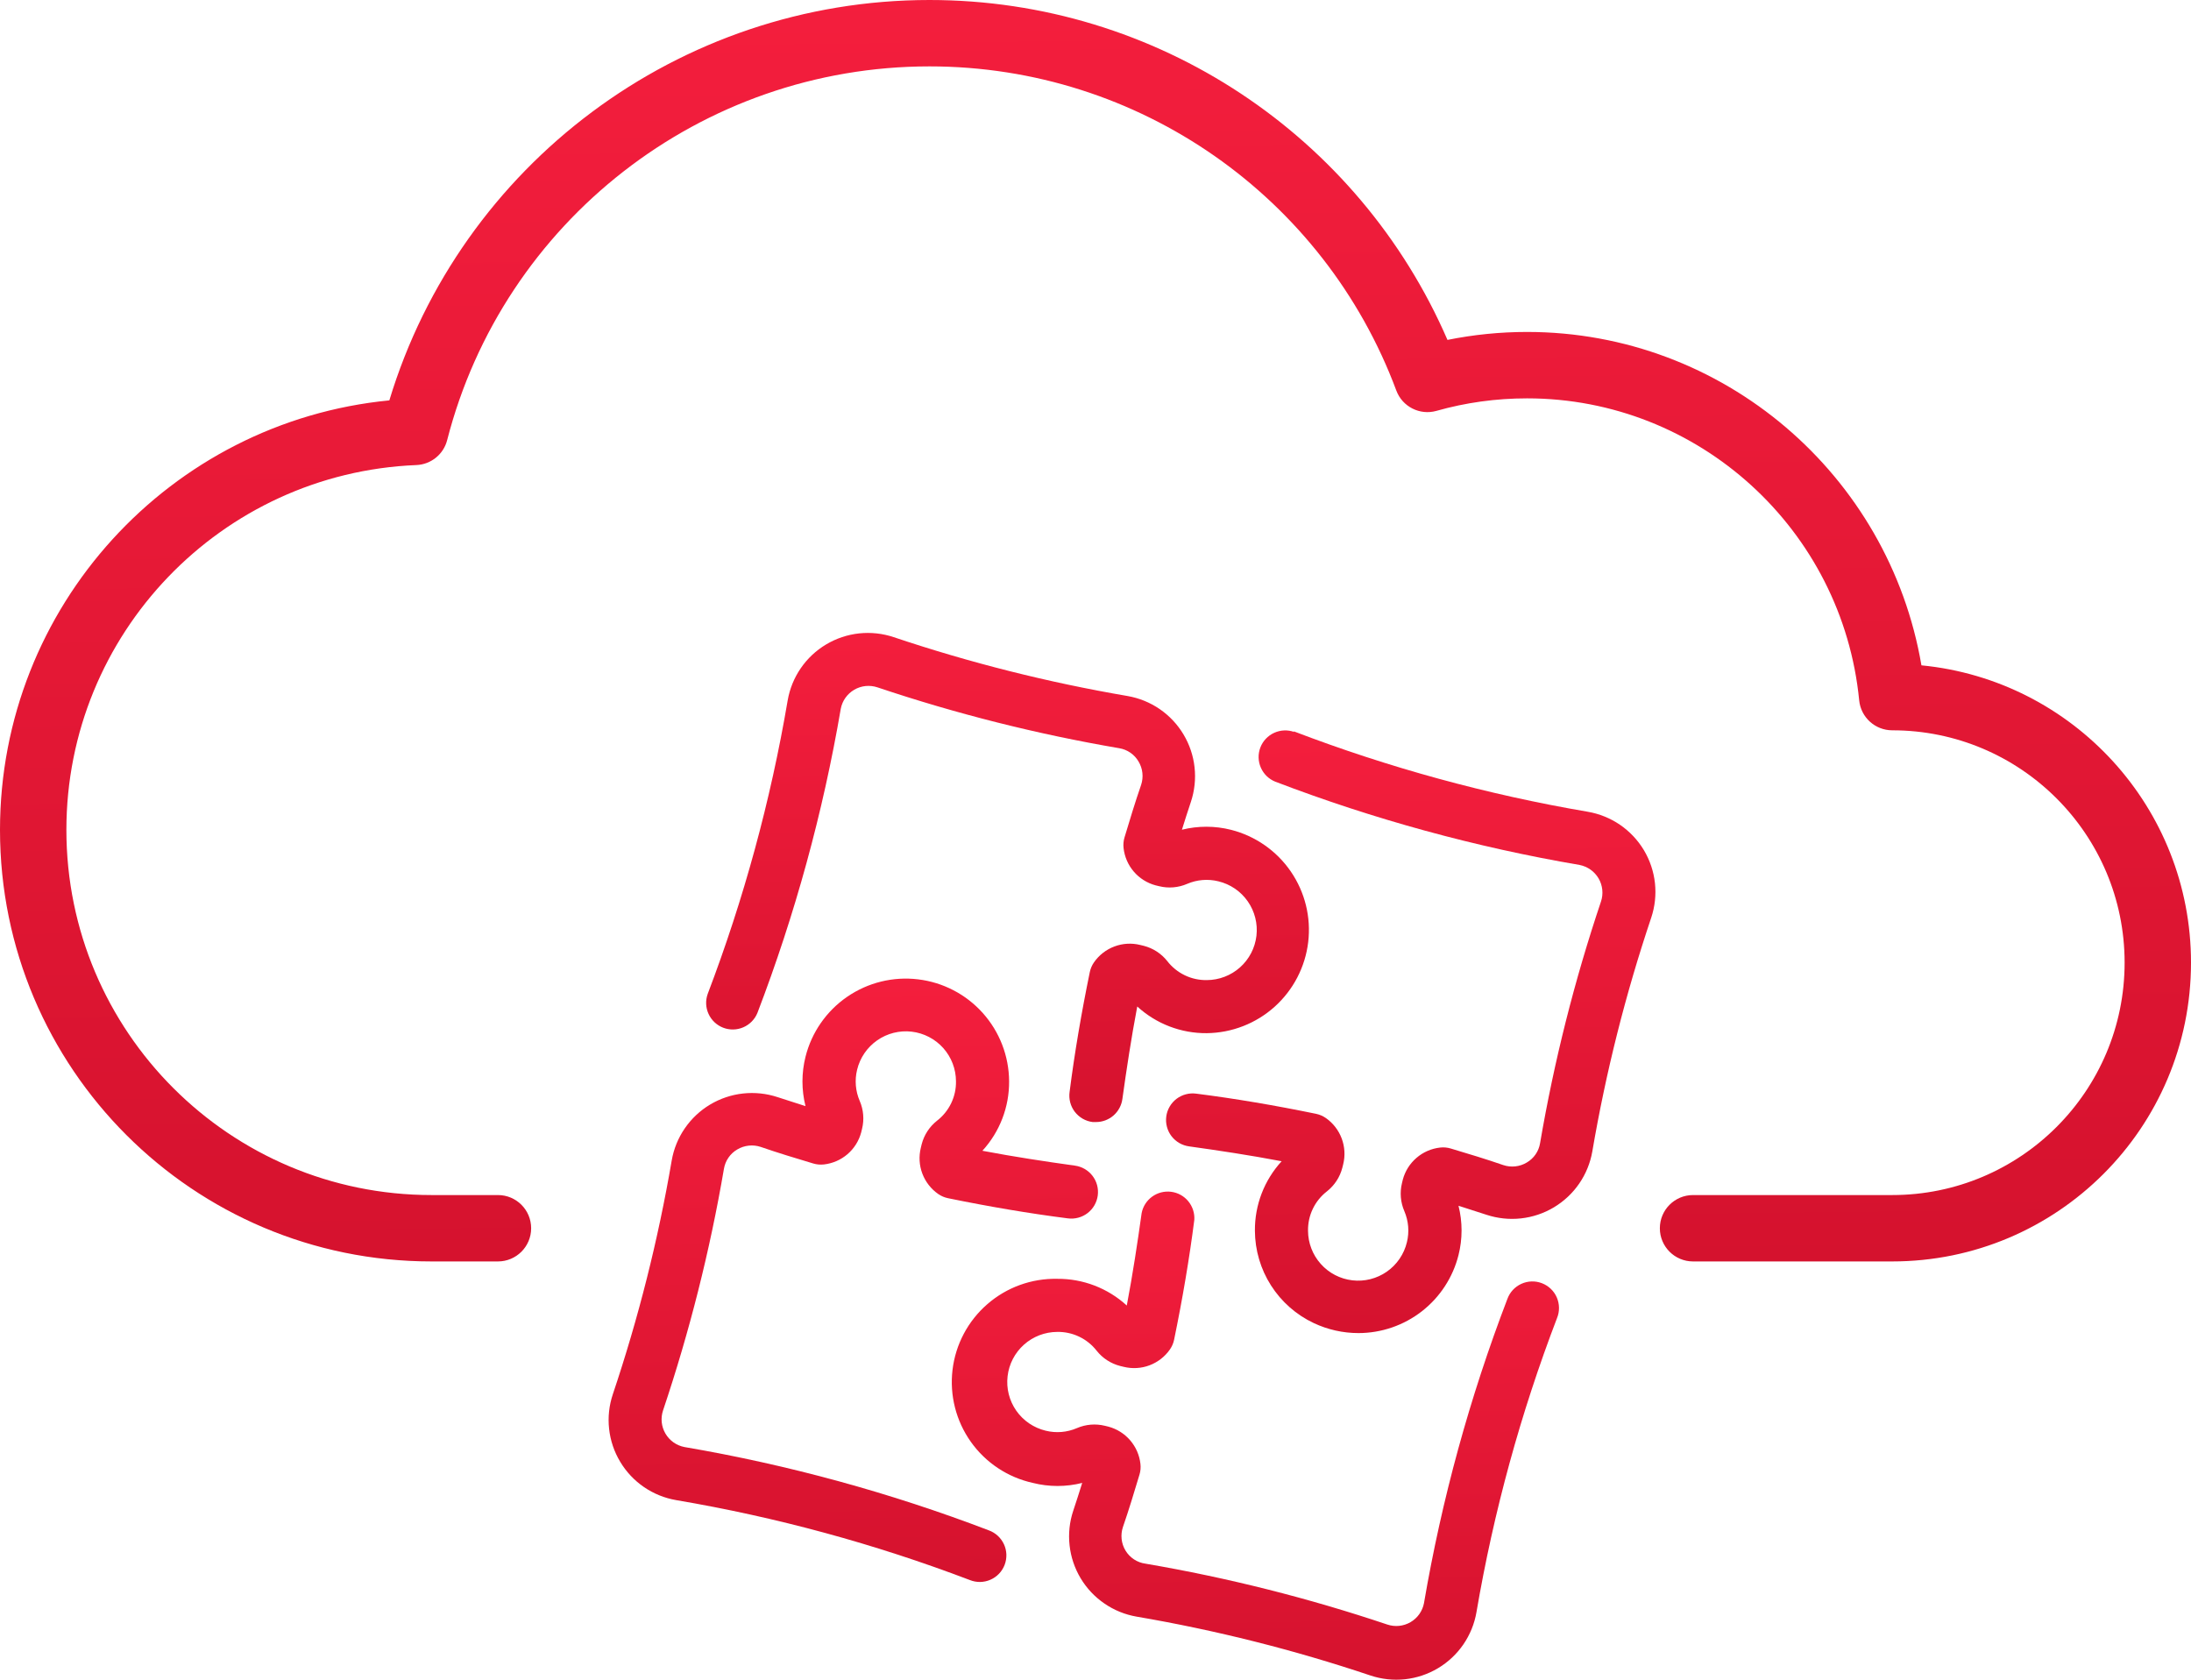 <svg width="90" height="69" viewBox="0 0 90 69" fill="none" xmlns="http://www.w3.org/2000/svg">
<rect width="90" height="69" fill="black" fill-opacity="0"/>
<path d="M62.727 13.636C70.8 13.636 77.593 19.511 78.927 27.331C85.142 27.934 90 33.172 90 39.545C90 46.324 84.505 51.818 77.727 51.818H69.546C68.792 51.818 68.182 51.208 68.182 50.455C68.182 49.701 68.792 49.091 69.546 49.091H77.727C82.999 49.091 87.273 44.817 87.273 39.545C87.273 34.274 82.999 30 77.727 30C77.026 30 76.439 29.468 76.37 28.77C75.683 21.762 69.79 16.364 62.727 16.364C61.454 16.364 60.205 16.538 59.005 16.878C58.322 17.071 57.604 16.707 57.356 16.041C54.398 8.102 46.796 2.727 38.182 2.727C28.79 2.727 20.67 9.112 18.368 18.08C18.219 18.663 17.704 19.079 17.103 19.104C9.086 19.431 2.727 26.039 2.727 34.091C2.727 42.375 9.443 49.091 17.727 49.091H20.454C21.208 49.091 21.818 49.701 21.818 50.455C21.818 51.208 21.208 51.818 20.454 51.818H17.727C7.937 51.818 0 43.881 0 34.091C0 24.911 6.992 17.321 15.993 16.447C18.919 6.785 27.873 0 38.182 0C47.531 0 55.828 5.586 59.458 13.963C60.526 13.747 61.62 13.636 62.727 13.636Z" fill="url(#paint0_linear)"/>
<rect width="43" height="43" fill="black" fill-opacity="0" transform="translate(25 26)"/>
<path d="M25.476 60.048C25.227 59.635 25.072 59.173 25.02 58.695C24.967 58.216 25.02 57.732 25.173 57.275C26.226 54.141 27.035 50.93 27.592 47.671C27.674 47.197 27.857 46.747 28.13 46.35C28.402 45.954 28.757 45.62 29.17 45.373C29.583 45.127 30.044 44.971 30.523 44.919C31.001 44.867 31.485 44.918 31.942 45.069L33.088 45.438C32.921 44.773 32.921 44.076 33.088 43.411C33.339 42.409 33.947 41.533 34.799 40.947C35.65 40.362 36.686 40.106 37.713 40.23C38.739 40.353 39.685 40.846 40.373 41.617C41.062 42.388 41.445 43.383 41.451 44.416C41.46 45.472 41.068 46.493 40.354 47.272C41.671 47.522 42.926 47.711 44.151 47.882C44.293 47.901 44.431 47.947 44.555 48.019C44.679 48.091 44.788 48.186 44.876 48.3C44.963 48.414 45.028 48.544 45.065 48.682C45.102 48.821 45.111 48.966 45.093 49.108C45.074 49.25 45.027 49.388 44.956 49.512C44.884 49.636 44.788 49.745 44.674 49.833C44.56 49.92 44.43 49.984 44.291 50.021C44.153 50.058 44.008 50.068 43.866 50.049C42.281 49.847 40.626 49.566 38.94 49.22C38.797 49.19 38.661 49.132 38.541 49.049C38.243 48.842 38.015 48.549 37.887 48.21C37.759 47.871 37.738 47.501 37.825 47.149L37.86 47.004C37.958 46.623 38.179 46.284 38.488 46.039C38.736 45.848 38.935 45.602 39.071 45.32C39.207 45.038 39.275 44.729 39.269 44.416C39.267 43.913 39.081 43.428 38.746 43.052C38.41 42.677 37.949 42.438 37.449 42.379C36.949 42.321 36.445 42.448 36.032 42.736C35.619 43.024 35.326 43.453 35.208 43.942C35.103 44.369 35.14 44.819 35.314 45.223C35.471 45.585 35.505 45.989 35.41 46.373L35.375 46.517C35.282 46.865 35.086 47.177 34.813 47.412C34.539 47.647 34.201 47.794 33.843 47.834C33.696 47.85 33.546 47.837 33.404 47.794C32.671 47.575 31.947 47.355 31.249 47.114C31.09 47.061 30.921 47.042 30.754 47.061C30.587 47.079 30.427 47.133 30.283 47.219C30.14 47.303 30.017 47.417 29.923 47.554C29.829 47.69 29.766 47.846 29.738 48.009C29.162 51.378 28.325 54.697 27.236 57.938C27.184 58.094 27.165 58.26 27.182 58.424C27.199 58.588 27.251 58.746 27.334 58.889C27.417 59.031 27.53 59.154 27.664 59.25C27.799 59.345 27.952 59.411 28.114 59.442C32.384 60.172 36.571 61.318 40.617 62.864C40.754 62.914 40.879 62.99 40.986 63.088C41.093 63.187 41.179 63.305 41.24 63.437C41.301 63.569 41.334 63.712 41.339 63.857C41.343 64.002 41.319 64.147 41.267 64.283C41.215 64.418 41.137 64.542 41.036 64.647C40.936 64.752 40.815 64.836 40.682 64.894C40.549 64.952 40.405 64.983 40.26 64.985C40.114 64.986 39.97 64.959 39.836 64.905C35.932 63.42 31.893 62.321 27.776 61.623C27.302 61.542 26.85 61.359 26.453 61.087C26.056 60.816 25.723 60.461 25.476 60.048V60.048Z" fill="url(#paint1_linear)"/>
<path d="M50.569 34.088C51.567 34.342 52.439 34.95 53.022 35.799C53.605 36.648 53.859 37.679 53.737 38.701C53.615 39.724 53.125 40.666 52.359 41.355C51.593 42.043 50.603 42.429 49.573 42.441C48.516 42.451 47.494 42.059 46.715 41.345C46.465 42.661 46.276 43.916 46.105 45.14C46.071 45.402 45.942 45.643 45.744 45.819C45.545 45.994 45.289 46.091 45.025 46.092H44.884C44.74 46.074 44.601 46.028 44.475 45.956C44.349 45.883 44.239 45.787 44.15 45.672C44.062 45.557 43.998 45.425 43.961 45.285C43.924 45.144 43.916 44.998 43.936 44.854C44.138 43.271 44.419 41.617 44.766 39.932C44.795 39.789 44.854 39.653 44.937 39.533C45.144 39.235 45.437 39.007 45.776 38.88C46.115 38.752 46.486 38.73 46.838 38.818L46.983 38.853C47.364 38.951 47.704 39.171 47.948 39.48C48.139 39.728 48.386 39.927 48.668 40.063C48.95 40.199 49.26 40.266 49.573 40.261V40.261C50.076 40.259 50.562 40.073 50.937 39.738C51.313 39.403 51.552 38.942 51.611 38.442C51.669 37.942 51.542 37.438 51.254 37.026C50.966 36.613 50.536 36.32 50.047 36.203C49.62 36.097 49.169 36.134 48.765 36.308C48.402 36.465 47.998 36.499 47.615 36.404L47.47 36.369C47.122 36.276 46.81 36.08 46.575 35.807C46.34 35.534 46.193 35.196 46.153 34.838C46.136 34.691 46.149 34.541 46.192 34.399C46.412 33.667 46.631 32.943 46.873 32.245C46.926 32.086 46.944 31.918 46.926 31.751C46.908 31.584 46.854 31.424 46.767 31.28C46.684 31.137 46.569 31.014 46.433 30.92C46.296 30.826 46.141 30.763 45.977 30.736C42.606 30.16 39.285 29.324 36.042 28.235C35.886 28.183 35.72 28.165 35.556 28.181C35.392 28.198 35.233 28.25 35.091 28.333C34.948 28.416 34.825 28.529 34.729 28.663C34.634 28.797 34.568 28.951 34.537 29.113C33.807 33.38 32.66 37.565 31.113 41.608C31.005 41.873 30.798 42.085 30.535 42.199C30.273 42.313 29.976 42.32 29.709 42.218C29.441 42.115 29.225 41.912 29.106 41.652C28.986 41.392 28.974 41.096 29.071 40.827C30.556 36.926 31.656 32.89 32.355 28.775C32.436 28.3 32.62 27.849 32.892 27.451C33.164 27.054 33.52 26.72 33.934 26.473C34.347 26.226 34.81 26.071 35.289 26.019C35.768 25.968 36.253 26.02 36.71 26.173C39.844 27.225 43.056 28.034 46.315 28.591C46.789 28.673 47.24 28.856 47.637 29.128C48.034 29.401 48.367 29.755 48.614 30.168C48.862 30.581 49.017 31.042 49.069 31.52C49.122 31.998 49.07 32.482 48.919 32.938C48.796 33.311 48.668 33.697 48.55 34.084C49.213 33.919 49.907 33.92 50.569 34.088V34.088Z" fill="url(#paint2_linear)"/>
<path d="M53.133 30.038C57.045 31.534 61.095 32.642 65.223 33.346C65.698 33.428 66.15 33.611 66.548 33.883C66.945 34.156 67.279 34.511 67.527 34.924C67.774 35.338 67.929 35.8 67.981 36.279C68.032 36.758 67.98 37.242 67.827 37.699C66.774 40.831 65.965 44.041 65.408 47.298C65.326 47.772 65.142 48.223 64.87 48.619C64.597 49.016 64.242 49.349 63.829 49.596C63.416 49.843 62.955 49.998 62.477 50.05C61.998 50.103 61.514 50.051 61.057 49.9L59.911 49.531C60.079 50.197 60.079 50.893 59.911 51.558C59.681 52.473 59.151 53.285 58.407 53.865C57.663 54.445 56.746 54.76 55.802 54.761C55.166 54.761 54.538 54.62 53.963 54.349C53.243 54.009 52.635 53.473 52.208 52.802C51.78 52.131 51.552 51.353 51.548 50.558C51.539 49.501 51.931 48.481 52.646 47.702C51.329 47.452 50.073 47.263 48.848 47.092C48.706 47.073 48.569 47.027 48.444 46.955C48.32 46.883 48.211 46.788 48.123 46.674C48.036 46.56 47.972 46.43 47.935 46.291C47.898 46.153 47.888 46.008 47.907 45.866C47.925 45.723 47.972 45.586 48.044 45.462C48.116 45.337 48.211 45.229 48.325 45.141C48.439 45.054 48.569 44.99 48.708 44.953C48.847 44.915 48.991 44.906 49.134 44.925C50.719 45.126 52.374 45.407 54.059 45.754C54.203 45.784 54.339 45.842 54.459 45.925C54.757 46.132 54.984 46.424 55.112 46.764C55.24 47.103 55.262 47.473 55.175 47.825L55.139 47.969C55.041 48.351 54.821 48.69 54.512 48.935C54.264 49.126 54.064 49.372 53.928 49.654C53.792 49.935 53.725 50.245 53.73 50.558C53.732 51.061 53.918 51.546 54.254 51.921C54.589 52.297 55.05 52.536 55.55 52.594C56.05 52.653 56.554 52.526 56.967 52.238C57.38 51.95 57.673 51.521 57.791 51.032C57.897 50.605 57.859 50.155 57.686 49.751C57.529 49.388 57.495 48.985 57.589 48.601L57.624 48.456C57.717 48.108 57.913 47.797 58.187 47.562C58.46 47.327 58.798 47.18 59.156 47.14C59.304 47.123 59.453 47.137 59.595 47.18C60.328 47.399 61.053 47.618 61.751 47.86C61.91 47.913 62.078 47.931 62.245 47.913C62.412 47.895 62.573 47.841 62.717 47.754C62.86 47.671 62.983 47.556 63.077 47.42C63.171 47.284 63.234 47.128 63.261 46.965C63.838 43.596 64.674 40.276 65.763 37.036C65.816 36.88 65.834 36.714 65.817 36.55C65.8 36.386 65.749 36.227 65.666 36.085C65.582 35.943 65.47 35.819 65.335 35.724C65.201 35.629 65.047 35.563 64.885 35.531C60.616 34.802 56.428 33.656 52.382 32.109C52.117 32.002 51.905 31.795 51.791 31.532C51.676 31.27 51.67 30.973 51.772 30.706C51.874 30.439 52.078 30.223 52.338 30.104C52.598 29.985 52.895 29.972 53.164 30.069L53.133 30.038Z" fill="url(#paint3_linear)"/>
<path d="M47.053 64.233C50.424 64.809 53.745 65.645 56.988 66.734C57.144 66.786 57.31 66.805 57.474 66.788C57.638 66.771 57.797 66.719 57.94 66.636C58.082 66.553 58.205 66.441 58.301 66.306C58.396 66.172 58.462 66.018 58.493 65.856C59.223 61.59 60.37 57.404 61.918 53.361C61.967 53.225 62.043 53.099 62.141 52.992C62.24 52.886 62.358 52.799 62.491 52.739C62.623 52.678 62.766 52.645 62.911 52.64C63.056 52.635 63.201 52.66 63.337 52.712C63.472 52.764 63.596 52.842 63.702 52.943C63.807 53.043 63.891 53.163 63.949 53.297C64.006 53.43 64.037 53.573 64.039 53.718C64.041 53.864 64.014 54.008 63.959 54.142C62.463 58.052 61.354 62.099 60.649 66.225C60.568 66.7 60.384 67.151 60.112 67.549C59.839 67.946 59.484 68.28 59.07 68.527C58.657 68.774 58.194 68.929 57.715 68.981C57.236 69.032 56.751 68.98 56.294 68.827C53.159 67.775 49.948 66.966 46.688 66.409C46.214 66.327 45.763 66.144 45.367 65.871C44.97 65.599 44.636 65.245 44.389 64.832C44.142 64.419 43.987 63.958 43.935 63.48C43.882 63.002 43.933 62.518 44.085 62.062C44.208 61.689 44.335 61.303 44.454 60.916C43.788 61.084 43.091 61.084 42.426 60.916C41.397 60.689 40.49 60.088 39.88 59.229C39.271 58.371 39.002 57.317 39.127 56.271C39.252 55.226 39.761 54.264 40.556 53.574C41.35 52.882 42.373 52.511 43.427 52.532V52.532C44.484 52.523 45.505 52.915 46.285 53.629C46.535 52.313 46.724 51.058 46.895 49.834C46.947 49.561 47.102 49.319 47.327 49.156C47.552 48.993 47.831 48.922 48.107 48.957C48.383 48.992 48.635 49.131 48.811 49.345C48.988 49.56 49.077 49.833 49.059 50.11C48.857 51.694 48.576 53.348 48.229 55.033C48.2 55.176 48.141 55.312 48.058 55.432C47.851 55.73 47.558 55.957 47.219 56.085C46.88 56.213 46.509 56.234 46.157 56.147L46.012 56.112C45.63 56.014 45.291 55.794 45.047 55.485C44.855 55.239 44.609 55.042 44.328 54.908C44.047 54.774 43.738 54.707 43.427 54.713V54.713C42.923 54.715 42.438 54.901 42.062 55.236C41.687 55.571 41.447 56.032 41.389 56.532C41.33 57.032 41.457 57.535 41.745 57.948C42.034 58.361 42.463 58.653 42.953 58.771C43.38 58.877 43.83 58.84 44.234 58.666C44.597 58.509 45.001 58.475 45.385 58.569L45.529 58.604C45.878 58.697 46.19 58.893 46.425 59.167C46.66 59.44 46.807 59.778 46.846 60.136C46.863 60.283 46.85 60.432 46.807 60.574C46.587 61.307 46.368 62.031 46.127 62.728C46.073 62.887 46.055 63.056 46.073 63.223C46.091 63.389 46.145 63.55 46.232 63.694C46.319 63.839 46.439 63.964 46.581 64.057C46.723 64.15 46.884 64.211 47.053 64.233Z" fill="url(#paint4_linear)"/>
<defs>
<linearGradient id="paint0_linear" x1="0" y1="0" x2="0.621" y2="52.868" gradientUnits="userSpaceOnUse">
<stop stop-color="#F41E3D"/>
<stop offset="1" stop-color="#D5122E"/>
</linearGradient>
<linearGradient id="paint1_linear" x1="25" y1="40.2" x2="25.636" y2="65.475" gradientUnits="userSpaceOnUse">
<stop stop-color="#F41E3D"/>
<stop offset="1" stop-color="#D5122E"/>
</linearGradient>
<linearGradient id="paint2_linear" x1="29.006" y1="26" x2="29.346" y2="46.496" gradientUnits="userSpaceOnUse">
<stop stop-color="#F41E3D"/>
<stop offset="1" stop-color="#D5122E"/>
</linearGradient>
<linearGradient id="paint3_linear" x1="47.897" y1="30.004" x2="48.532" y2="55.25" gradientUnits="userSpaceOnUse">
<stop stop-color="#F41E3D"/>
<stop offset="1" stop-color="#D5122E"/>
</linearGradient>
<linearGradient id="paint4_linear" x1="39.097" y1="48.948" x2="39.433" y2="69.404" gradientUnits="userSpaceOnUse">
<stop stop-color="#F41E3D"/>
<stop offset="1" stop-color="#D5122E"/>
</linearGradient>
</defs>
</svg>
